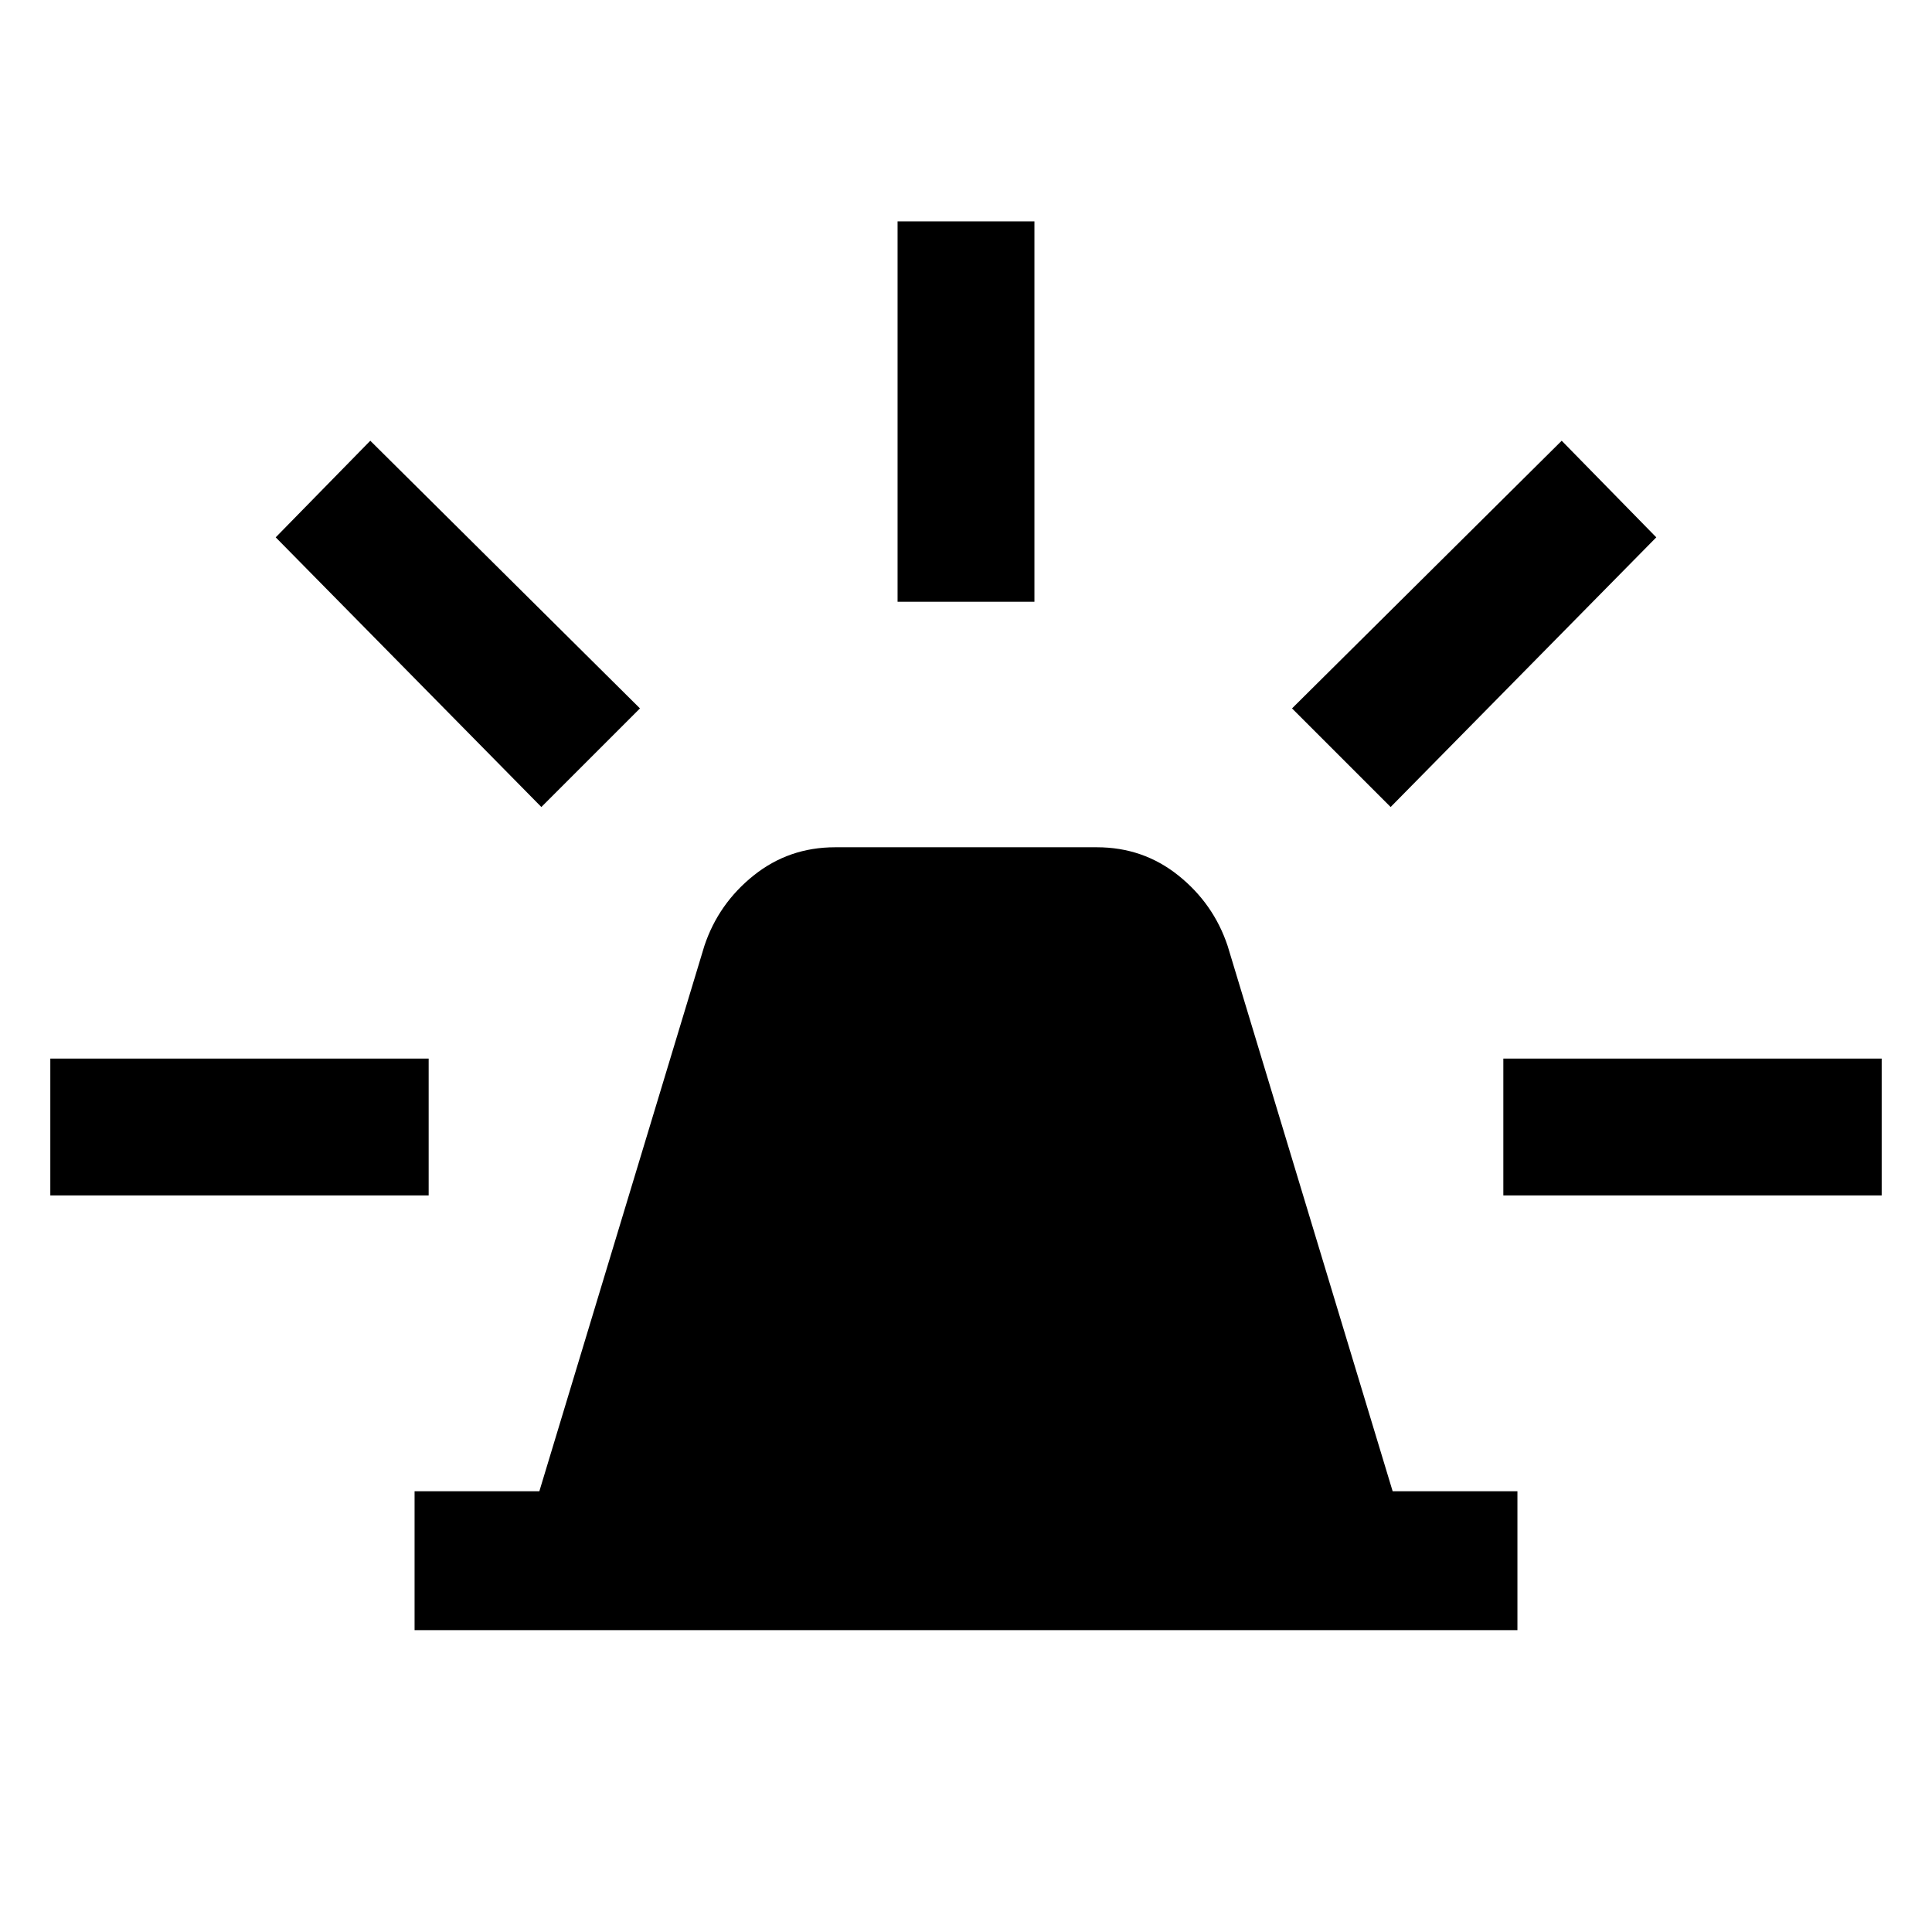 <svg xmlns="http://www.w3.org/2000/svg" width="48" height="48" viewBox="0 0 48 48"><path d="M10.3 40.5v-3.45h3.1l4.1-13.55q.35-1.05 1.225-1.75.875-.7 2.025-.7h6.5q1.15 0 2.025.7T30.5 23.5l4.1 13.55h3.1v3.45Zm12-25.55V5.5h3.4v9.45Zm12.25 5.1L32.1 17.6l6.7-6.65 2.35 2.4Zm2.8 9.65v-3.4h9.4v3.4Zm-23.9-9.65-6.6-6.7 2.35-2.4 6.7 6.65ZM1.25 29.7v-3.4h9.4v3.4Z"/></svg>